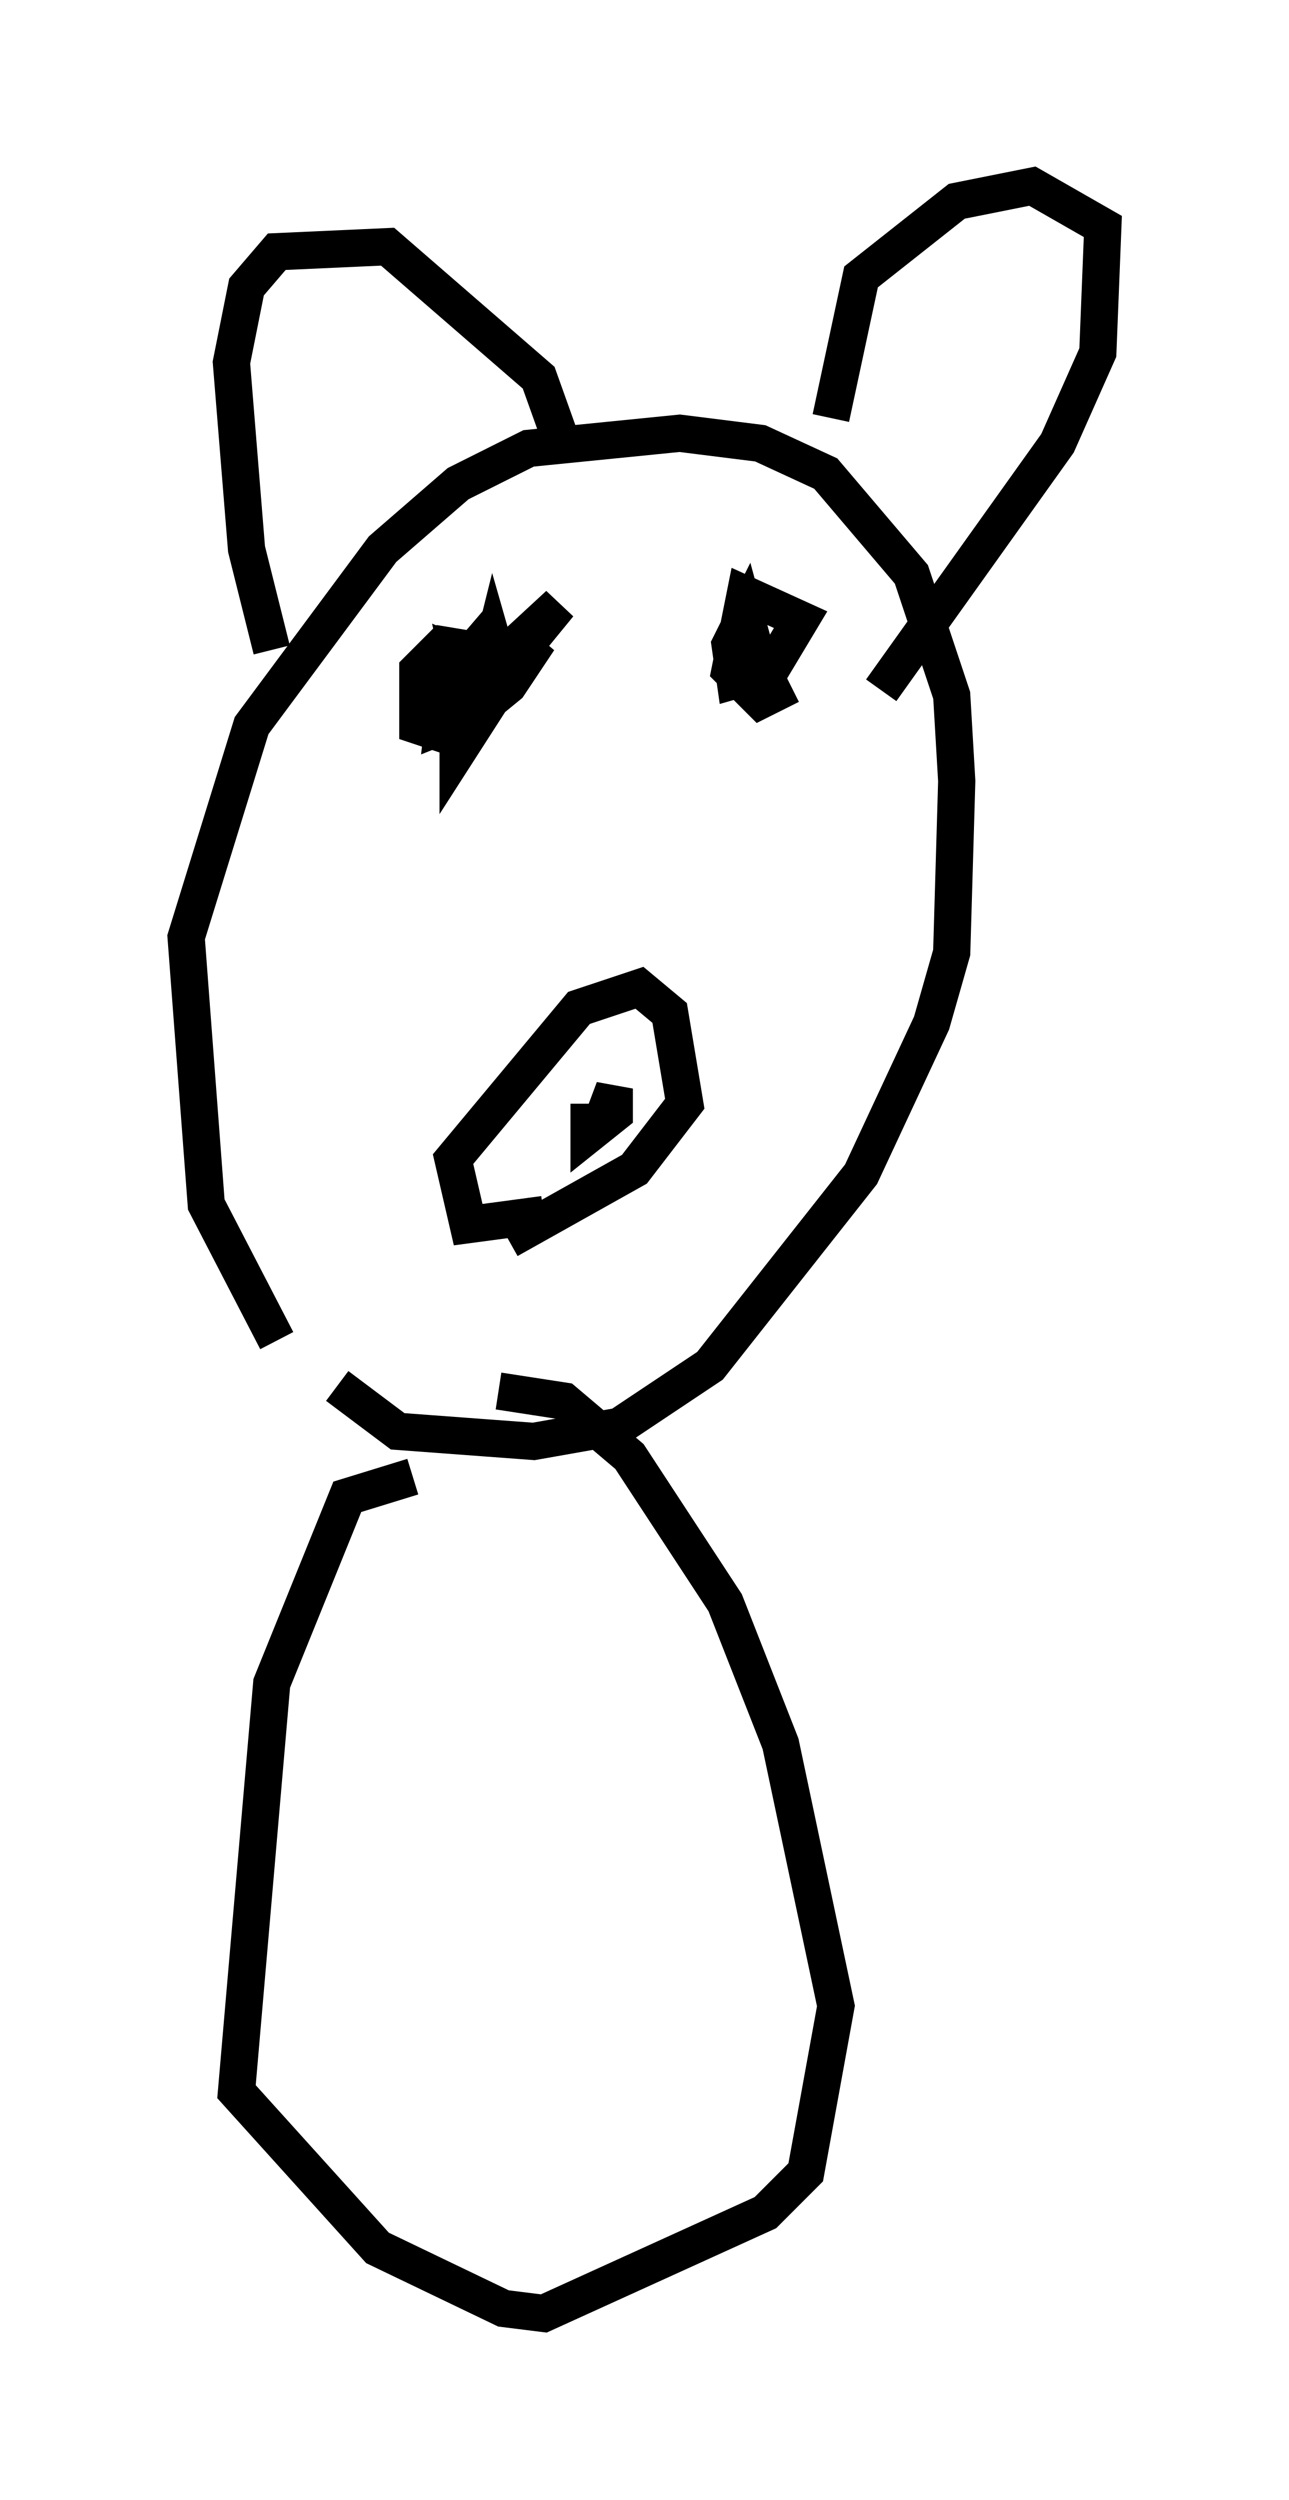 <?xml version="1.0" encoding="utf-8" ?>
<svg baseProfile="full" height="67.104" version="1.1" width="34.628" xmlns="http://www.w3.org/2000/svg" xmlns:ev="http://www.w3.org/2001/xml-events" xmlns:xlink="http://www.w3.org/1999/xlink"><defs /><rect fill="white" height="67.104" width="34.628" x="0" y="0" /><path d="M9.059, 37.07 m-1.624, -1.083 l-1.894, -3.654 -0.541, -7.172 l1.759, -5.683 3.518, -4.736 l2.03, -1.759 1.894, -0.947 l4.059, -0.406 2.165, 0.271 l1.759, 0.812 2.3, 2.706 l1.083, 3.248 0.135, 2.3 l-0.135, 4.601 -0.541, 1.894 l-1.894, 4.059 -4.059, 5.142 l-2.436, 1.624 -2.3, 0.406 l-3.654, -0.271 -1.624, -1.218 m5.548, -4.601 l-2.03, 0.271 -0.406, -1.759 l3.383, -4.059 1.624, -0.541 l0.812, 0.677 0.406, 2.436 l-1.353, 1.759 -3.383, 1.894 m2.436, -2.977 l0.406, -1.083 0.0, 0.677 l-0.677, 0.541 0.0, -0.812 m-1.894, -11.908 l0.0, 0.0 m-0.677, 0.271 l-0.947, -0.406 0.271, 1.218 l-0.541, 0.947 -0.812, -0.271 l0.0, -1.488 0.677, -0.677 l0.812, 0.135 0.0, 1.488 l0.541, -1.083 1.759, -1.624 l-2.436, 2.977 -0.677, 0.271 l0.135, -1.218 0.812, -0.947 l0.0, 1.624 0.406, -1.624 l0.271, 0.947 -1.218, 1.894 l0.0, -0.947 2.165, -2.03 l-0.812, 1.218 -1.488, 1.218 l0.541, -1.083 1.218, -0.541 l-1.218, 0.947 m8.525, -0.541 l-0.812, 0.406 -0.812, -0.812 l0.406, -2.03 1.488, 0.677 l-0.812, 1.353 -0.947, 0.271 l-0.135, -0.947 0.406, -0.812 l0.406, 1.488 -0.271, 0.677 l-0.135, -1.218 0.406, -0.541 m-13.126, 0.541 l-0.677, -2.706 -0.406, -5.007 l0.406, -2.03 0.812, -0.947 l2.977, -0.135 4.059, 3.518 l0.677, 1.894 m7.172, -0.812 l0.812, -3.789 2.571, -2.03 l2.03, -0.406 1.894, 1.083 l-0.135, 3.383 -1.083, 2.436 l-4.736, 6.631 m-12.584, 21.109 l-1.759, 0.541 -2.03, 5.007 l-0.947, 10.961 3.789, 4.195 l3.383, 1.624 1.083, 0.135 l5.954, -2.706 1.083, -1.083 l0.812, -4.465 -1.488, -7.036 l-1.488, -3.789 -2.571, -3.924 l-1.759, -1.488 -1.759, -0.271 m7.036, -0.135 " fill="none" stroke="black" stroke-width="1" /></svg>